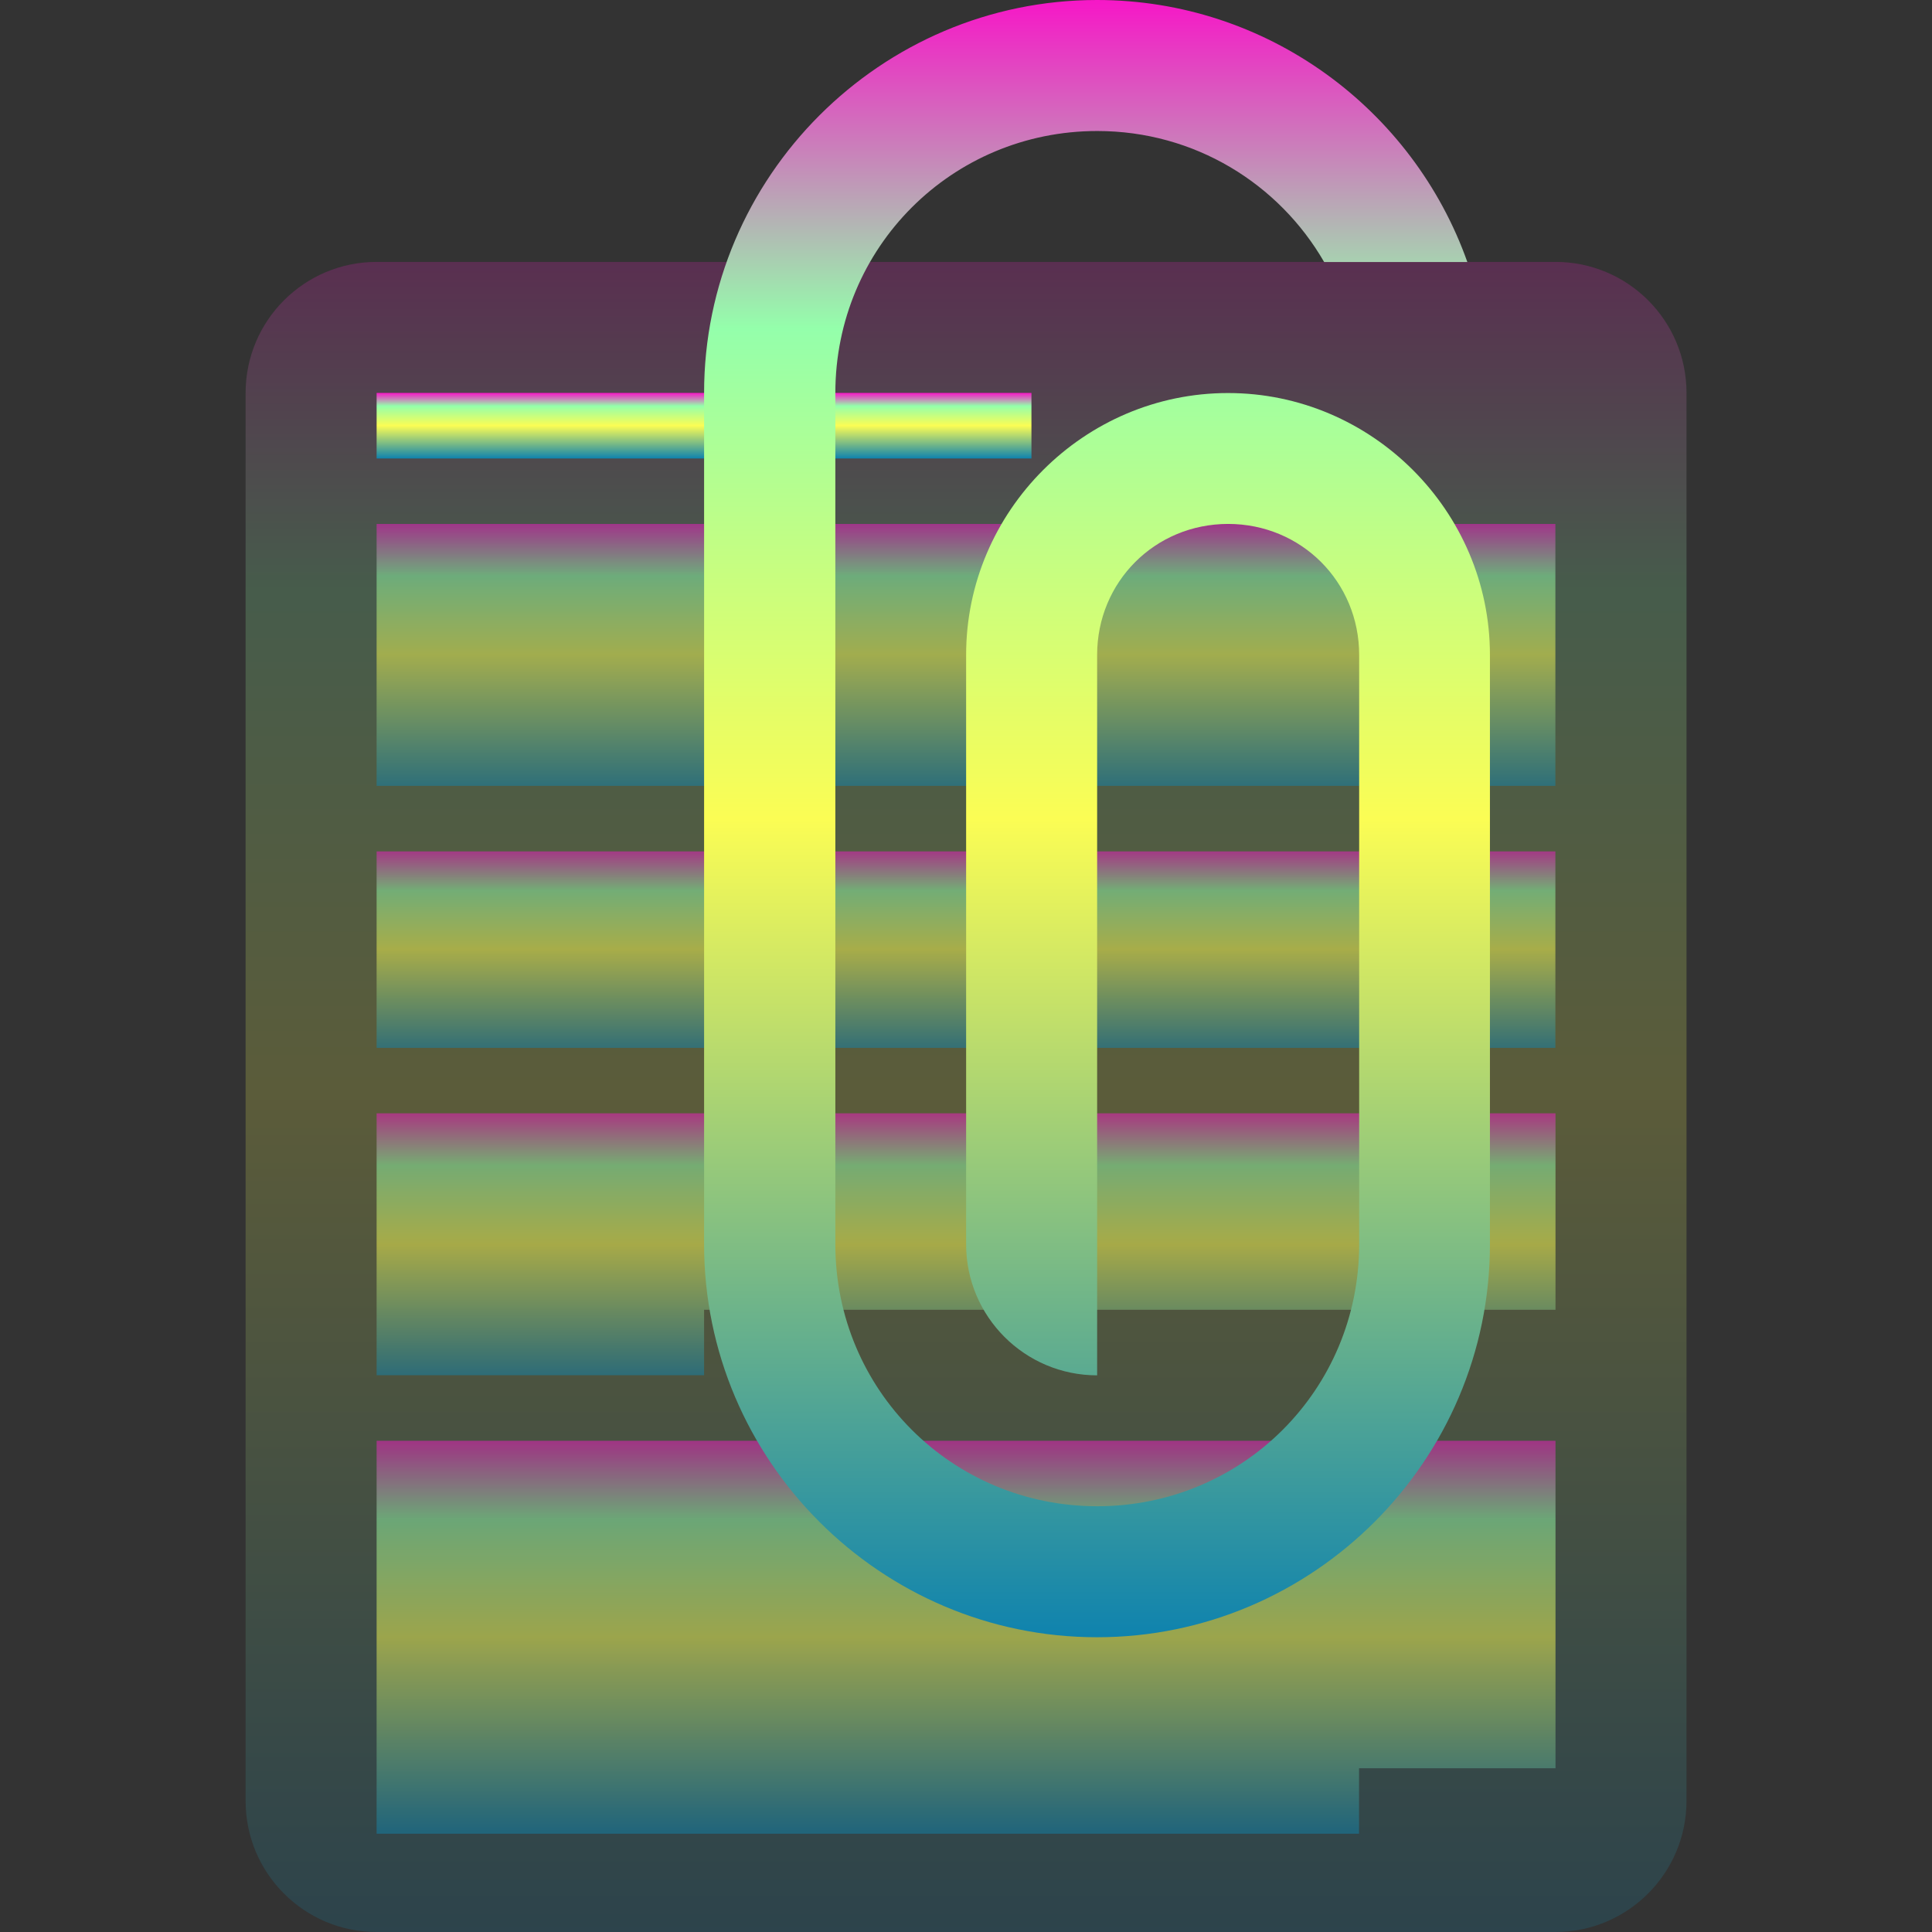 <?xml version="1.0" encoding="UTF-8" standalone="no"?>
<svg
   height="16"
   viewBox="0 0 16 16"
   width="16"
   version="1.1"
   id="svg28"
   xmlns:xlink="http://www.w3.org/1999/xlink"
   xmlns="http://www.w3.org/2000/svg"
   xmlns:svg="http://www.w3.org/2000/svg"
   xmlns:rdf="http://www.w3.org/1999/02/22-rdf-syntax-ns#"
   xmlns:cc="http://creativecommons.org/ns#"
   xmlns:dc="http://purl.org/dc/elements/1.1/">
  <rect x="0" y="0" width="16" height="16" fill="#333333" stroke="none"/>
  <defs>
    <style id="current-color-scheme" type="text/css">
      .ColorScheme-Text { color: #0abdc6; } .ColorScheme-Highlight { color:#5294e2; }
    </style>
    <linearGradient id="arrongin" x1="0%" x2="0%" y1="0%" y2="100%">
      <stop offset="0%" style="stop-color:#dd9b44; stop-opacity:1"/>
      <stop offset="100%" style="stop-color:#ad6c16; stop-opacity:1"/>
    </linearGradient>
    <linearGradient id="aurora" x1="0%" x2="0%" y1="0%" y2="100%">
      <stop offset="0%" style="stop-color:#09D4DF; stop-opacity:1"/>
      <stop offset="100%" style="stop-color:#9269F4; stop-opacity:1"/>
    </linearGradient>
    <linearGradient id="cyberneon" x1="0%" x2="0%" y1="0%" y2="100%">
      <stop offset="0" style="stop-color:#0abdc6; stop-opacity:1"/>
      <stop offset="1" style="stop-color:#ea00d9; stop-opacity:1"/>
    </linearGradient>
    <linearGradient id="fitdance" x1="0%" x2="0%" y1="0%" y2="100%">
      <stop offset="0%" style="stop-color:#1AD6AB; stop-opacity:1"/>
      <stop offset="100%" style="stop-color:#329DB6; stop-opacity:1"/>
    </linearGradient>
    <linearGradient id="oomox" x1="0%" x2="0%" y1="0%" y2="100%">
      <stop offset="0%" style="stop-color:#0abdc6; stop-opacity:1"/>
      <stop offset="100%" style="stop-color:#b800ff; stop-opacity:1"/>
    </linearGradient>
    <linearGradient id="rainblue" x1="0%" x2="0%" y1="0%" y2="100%">
      <stop offset="0%" style="stop-color:#00F260; stop-opacity:1"/>
      <stop offset="100%" style="stop-color:#0575E6; stop-opacity:1"/>
    </linearGradient>
    <linearGradient id="sunrise" x1="0%" x2="0%" y1="0%" y2="100%">
      <stop offset="0%" style="stop-color: #FF8501; stop-opacity:1"/>
      <stop offset="100%" style="stop-color: #FFCB01; stop-opacity:1"/>
    </linearGradient>
    <linearGradient id="telinkrin" x1="0%" x2="0%" y1="0%" y2="100%">
      <stop offset="0%" style="stop-color: #b2ced6; stop-opacity:1"/>
      <stop offset="100%" style="stop-color: #6da5b7; stop-opacity:1"/>
    </linearGradient>
    <linearGradient id="60spsycho" x1="0%" x2="0%" y1="0%" y2="100%">
      <stop offset="0%" style="stop-color: #df5940; stop-opacity:1"/>
      <stop offset="25%" style="stop-color: #d8d15f; stop-opacity:1"/>
      <stop offset="50%" style="stop-color: #e9882a; stop-opacity:1"/>
      <stop offset="100%" style="stop-color: #279362; stop-opacity:1"/>
    </linearGradient>
    <linearGradient id="90ssummer" x1="0%" x2="0%" y1="0%" y2="100%">
      <stop offset="0%" style="stop-color: #f618c7; stop-opacity:1"/>
      <stop offset="20%" style="stop-color: #94ffab; stop-opacity:1"/>
      <stop offset="50%" style="stop-color: #fbfd54; stop-opacity:1"/>
      <stop offset="100%" style="stop-color: #0f83ae; stop-opacity:1"/>
    </linearGradient>
  </defs>
  <path
     d="m 3.119,2.169 h 9.763 c 0.599,0 1.085,0.486 1.085,1.085 V 14.915 C 13.966,15.514 13.48,16 12.881,16 H 3.119 C 2.52,16 2.034,15.514 2.034,14.915 V 3.254 c 0,-0.599 0.486,-1.085 1.085,-1.085 z m 0,0"
     id="path_paper"
     class="ColorScheme-Text"
     style="stroke-width:0.136;fill:url(#90ssummer);opacity:0.2" />
  <path
     d="m 3.119,11.932 v 3.254 h 8.136 v -0.542 h 1.627 v -2.712 z m 0,0"
     id="path_footer"
     class="ColorScheme-Text"
     style="stroke-width:0.136;fill:url(#90ssummer);opacity:0.5" />
  <path
     d="M 3.119,3.254 V 3.797 H 8.542 V 3.254 Z m 0,0"
     fill-rule="evenodd"
     id="path_header"
     class="ColorScheme-Text"
     style="stroke-width:0.136;fill:url(#90ssummer);opacity:1" />
  <path
     d="m 3.119,9.22 h 9.763 v 1.627 H 5.831 v 0.542 H 3.119 Z m 0,0"
     id="path18"
     class="ColorScheme-Text"
     style="stroke-width:0.136;fill:url(#90ssummer);opacity:0.5" />
  <path
     d="M 3.119,4.339 H 12.881 V 6.508 H 3.119 Z m 0,0"
     id="path19"
     class="ColorScheme-Text"
     style="stroke-width:0.136;fill:url(#90ssummer);opacity:0.5" />
  <path
     d="M 3.119,7.051 H 12.881 V 8.678 H 3.119 Z m 0,0"
     id="path20"
     class="ColorScheme-Text"
     style="stroke-width:0.136;fill:url(#90ssummer);opacity:0.5" />
  <path
     d="M 9.085,0 C 7.294,0 5.831,1.463 5.831,3.254 v 7.051 c 0,1.791 1.463,3.254 3.254,3.254 1.791,0 3.254,-1.463 3.254,-3.254 V 5.424 c 0,-1.192 -0.978,-2.169 -2.169,-2.169 -1.192,0 -2.169,0.978 -2.169,2.169 v 4.881 c 0,0.599 0.486,1.085 1.085,1.085 V 5.424 c 0,-0.605 0.479,-1.085 1.085,-1.085 0.605,0 1.085,0.479 1.085,1.085 v 4.881 c 0,1.204 -0.965,2.169 -2.169,2.169 -1.204,0 -2.169,-0.965 -2.169,-2.169 V 3.254 c 0,-1.204 0.965,-2.169 2.169,-2.169 0.807,0 1.505,0.437 1.879,1.085 h 1.186 C 11.703,0.905 10.496,0 9.085,0 Z m 0,0"
     id="path_clipper"
     class="ColorScheme-Text"
     style="fill:url(#90ssummer);opacity:1;stroke-width:0.136" />
</svg>
